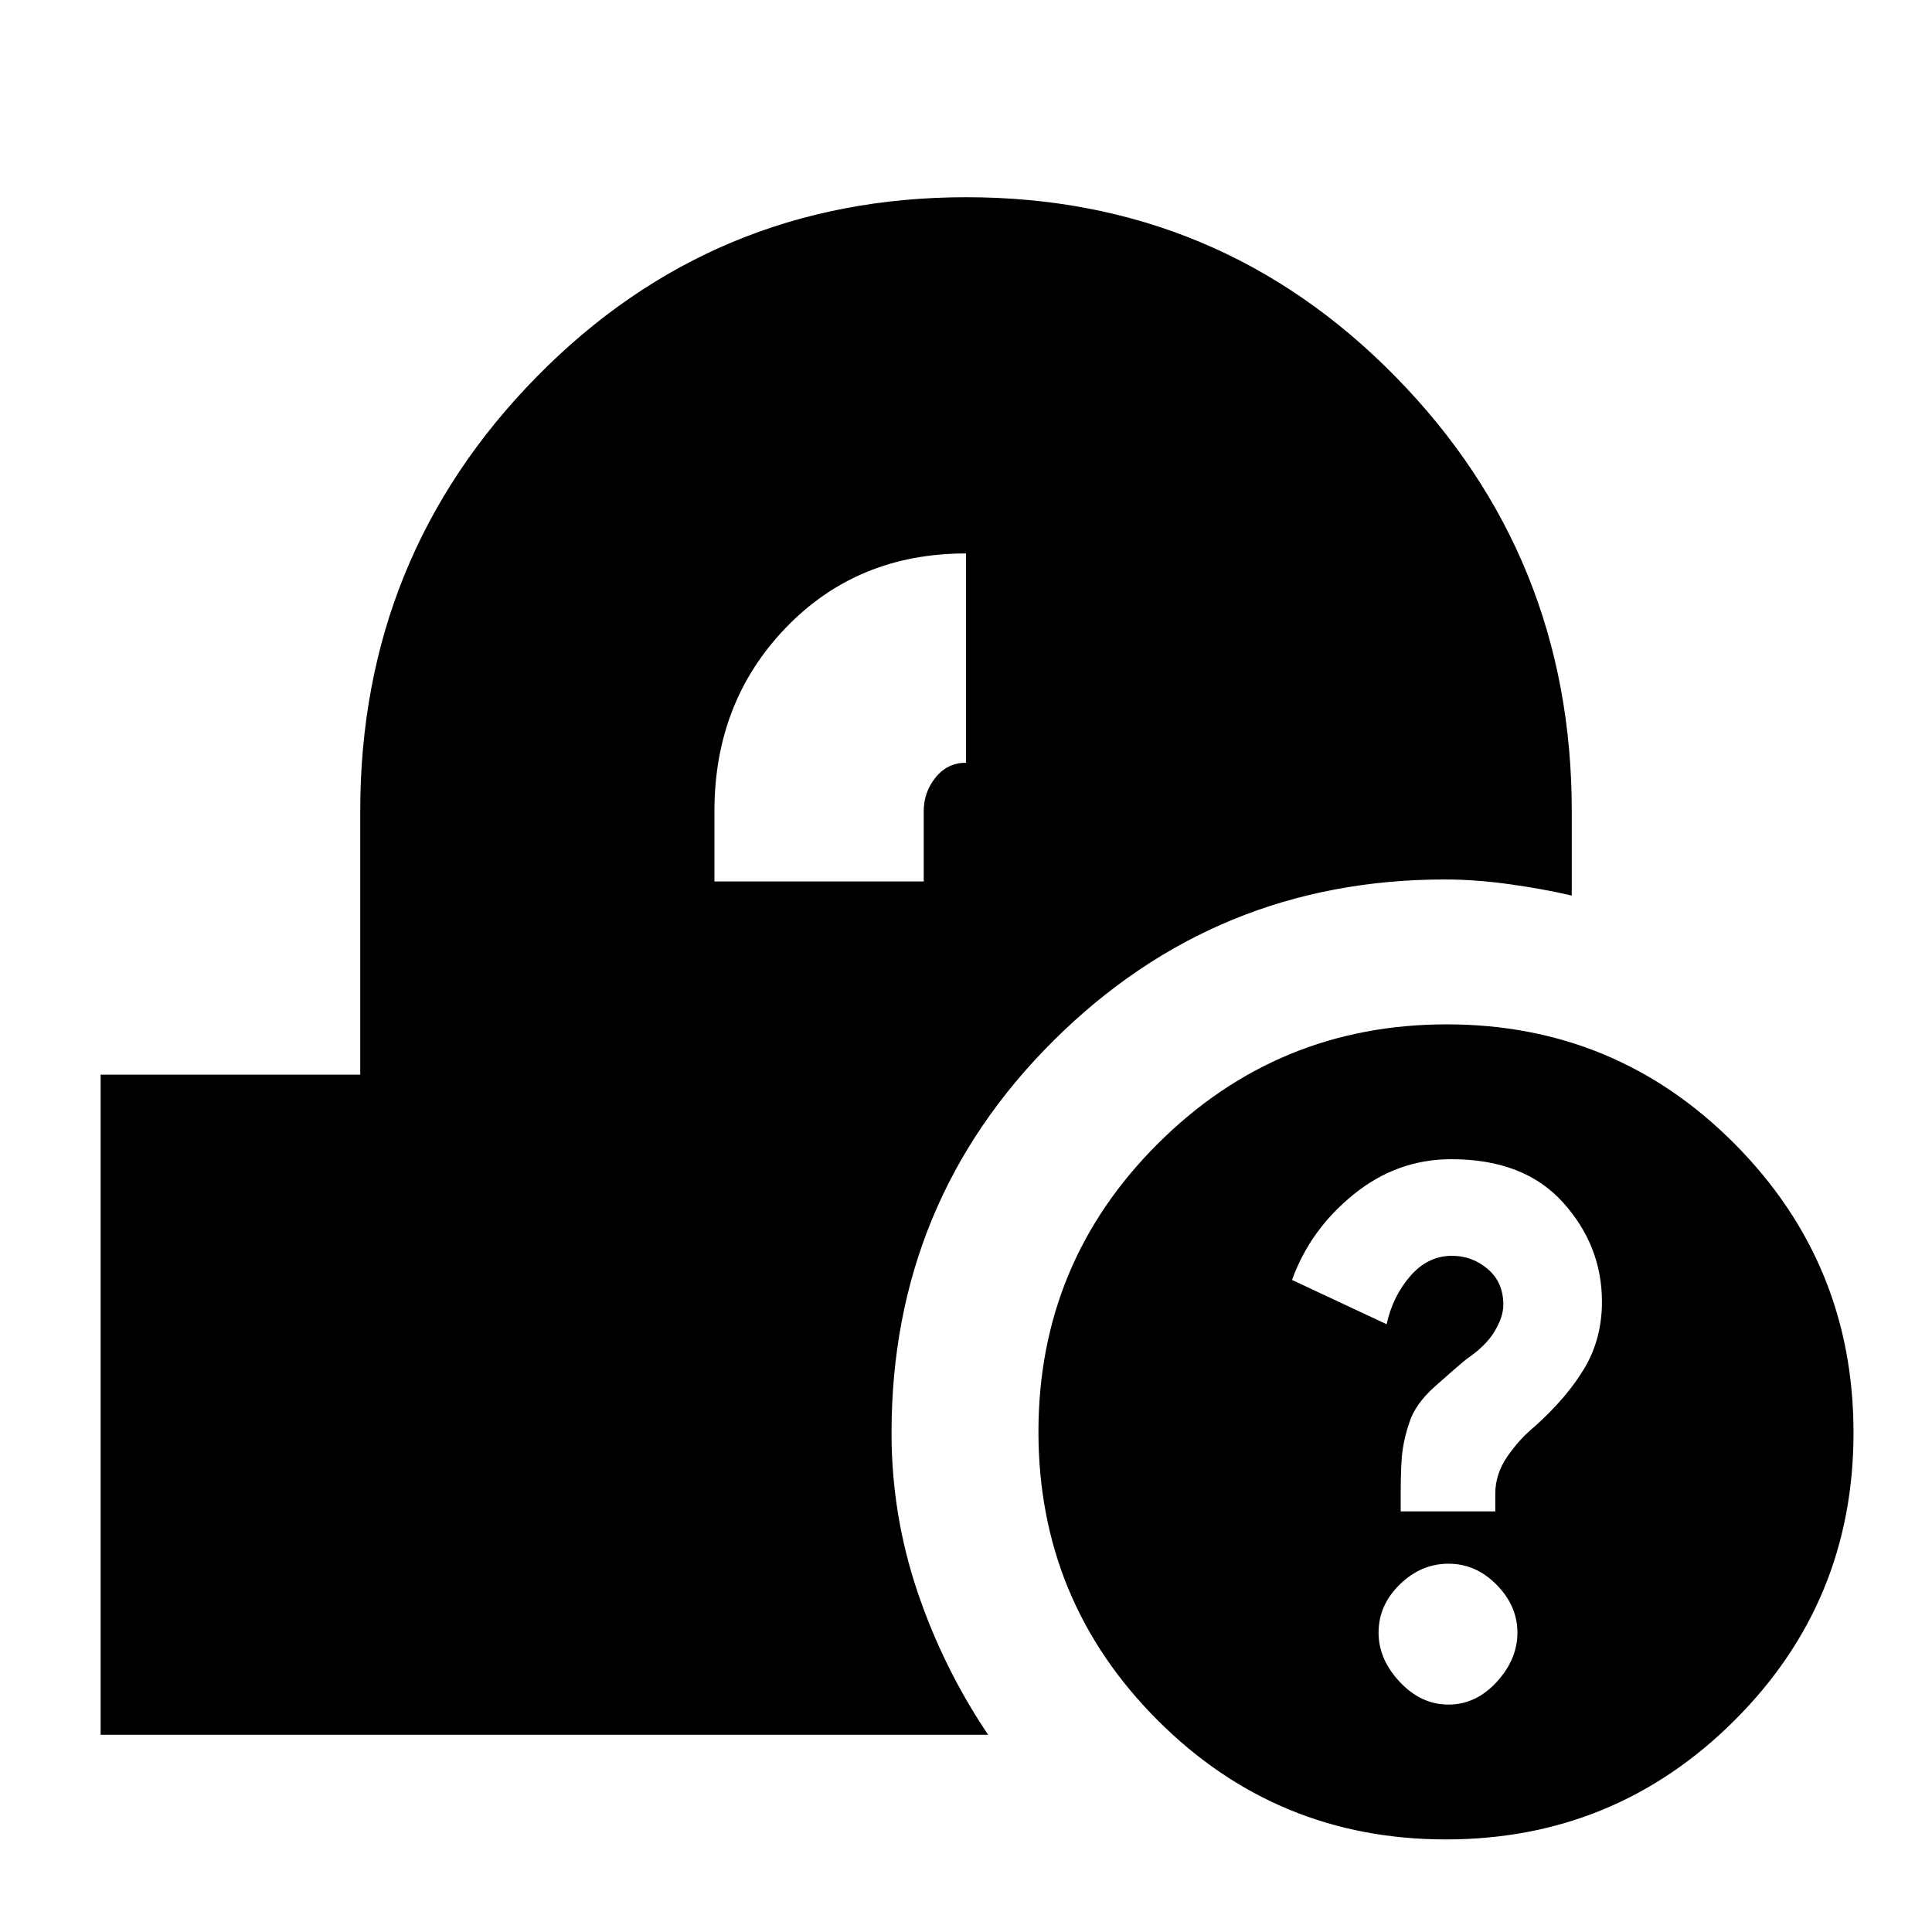 <svg xmlns="http://www.w3.org/2000/svg" height="20" viewBox="0 -960 960 960" width="20"><path d="M718.44-46q-84.06 0-143.25-59.25T516-248.56q0-84.06 59.42-143.25Q634.83-451 718.89-451q84.07 0 143.09 59.42Q921-332.17 921-248.11q0 84.07-59.25 143.09Q802.5-46 718.44-46Zm1.31-67q13.65 0 23.95-11.25 10.3-11.25 10.3-24.5t-10.3-23.75Q733.4-183 719.75-183q-13.65 0-24.2 10.3Q685-162.4 685-148.75q0 13.25 10.55 24.5t24.2 11.25ZM696-209h47v-8.75q0-9.83 6-18.54 6-8.71 13.82-15.11Q779-266 787.5-280.49q8.5-14.48 8.5-32.68 0-27.83-19.34-49.33t-55.5-21.5q-26.96 0-48.56 17.5T642-324l47 22q3.09-14 11.82-24t20.66-10q10.06 0 17.79 6.59 7.73 6.58 7.73 17.75 0 5.96-4.35 13.21-4.34 7.25-13.8 13.65-5.85 4.8-15.8 13.68-9.95 8.89-12.76 18.02-2.29 6.61-3.29 13.28-1 6.68-1 22.35v8.47ZM50-98v-328h129v-131q0-126.49 87.66-215.75Q354.32-862 480.16-862t213.34 89.25Q781-683.49 781-557v42q-14.24-3.33-31.12-5.67Q733-523 718-523q-113.93 0-194.46 80.04Q443-362.91 443-248q0 40.6 12.81 78.69Q468.63-131.22 491-98H50Zm305-424h104v-35q0-9.36 5.89-16.68Q470.77-581 480-581v-104q-54 0-89.5 36.89T355-557v35Z"/></svg>
